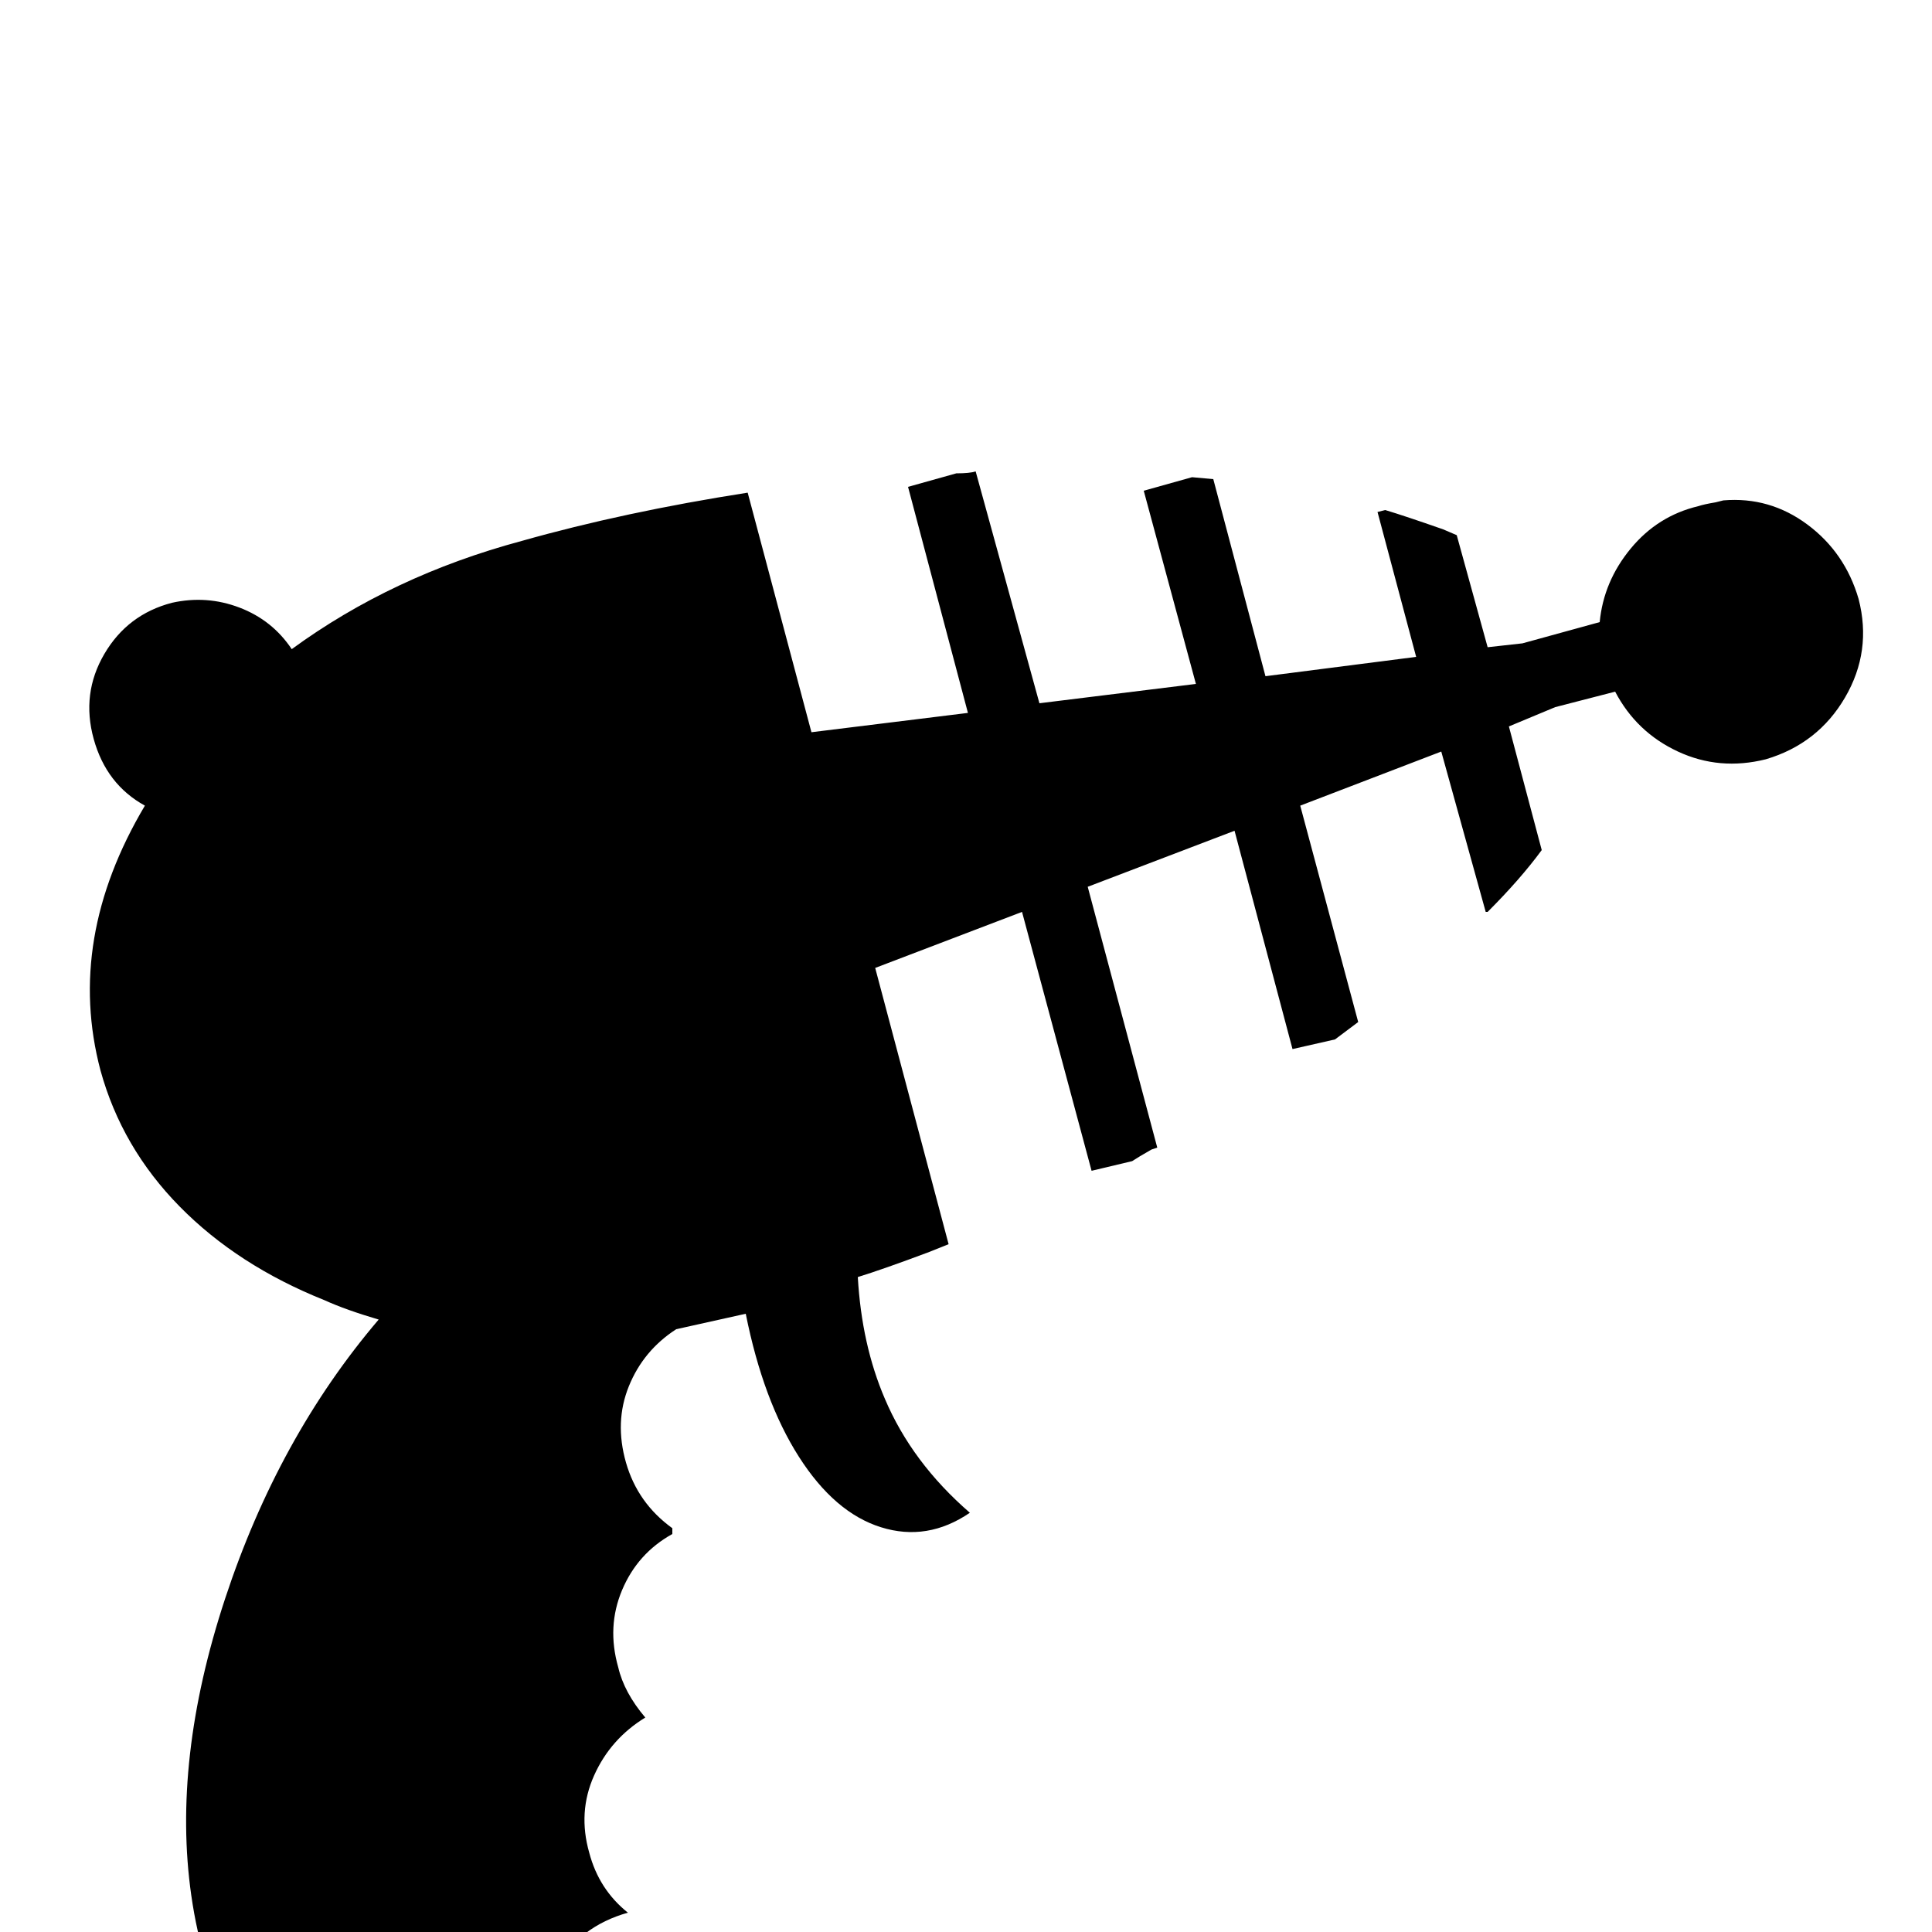 <svg xmlns="http://www.w3.org/2000/svg" viewBox="0 -1000 1000 1000">
	<path fill="#000000" d="M505 -756Q502 -755 495 -755L470 -748L501 -631L420 -621L387 -745Q323 -735 270 -720Q203 -702 151 -664Q141 -679 124 -685.5Q107 -692 89 -688Q66 -682 54 -661.5Q42 -641 48.5 -617.5Q55 -594 75 -583Q34 -514 52 -446Q63 -406 93 -375.5Q123 -345 168 -327Q179 -322 196 -317Q144 -256 116.5 -172.5Q89 -89 99 -19Q110 58 161 92Q219 130 319 106Q305 101 295 90.5Q285 80 281 65Q275 40 287.5 18.5Q300 -3 325 -10Q310 -22 305 -41Q299 -62 307.5 -81Q316 -100 334 -111Q323 -124 320 -137Q314 -158 322 -177Q330 -196 348 -206V-209Q330 -222 324 -243Q318 -264 325.5 -282.5Q333 -301 350 -312L386 -320Q395 -275 413.5 -246Q432 -217 456 -209.5Q480 -202 502 -217Q472 -243 458 -276Q446 -304 444 -339Q457 -343 481 -352L491 -356L453 -499L529 -528L565 -394L586 -399Q589 -401 596 -405L599 -406L563 -541L639 -570L669 -457L691 -462L703 -471L673 -583L746 -611L769 -528H770Q787 -545 798 -560L781 -624L805 -634L836 -642Q847 -621 868.5 -611Q890 -601 914 -607Q941 -615 955 -639Q969 -663 962 -690Q955 -714 935.5 -728.5Q916 -743 892 -741L888 -740Q882 -739 879 -738Q858 -733 844 -716Q830 -699 828 -678L788 -667L770 -665L754 -723L747 -726Q727 -733 717 -736L713 -735L733 -660L655 -650L628 -752L617 -753L592 -746L619 -646L538 -636Z"/>
</svg>